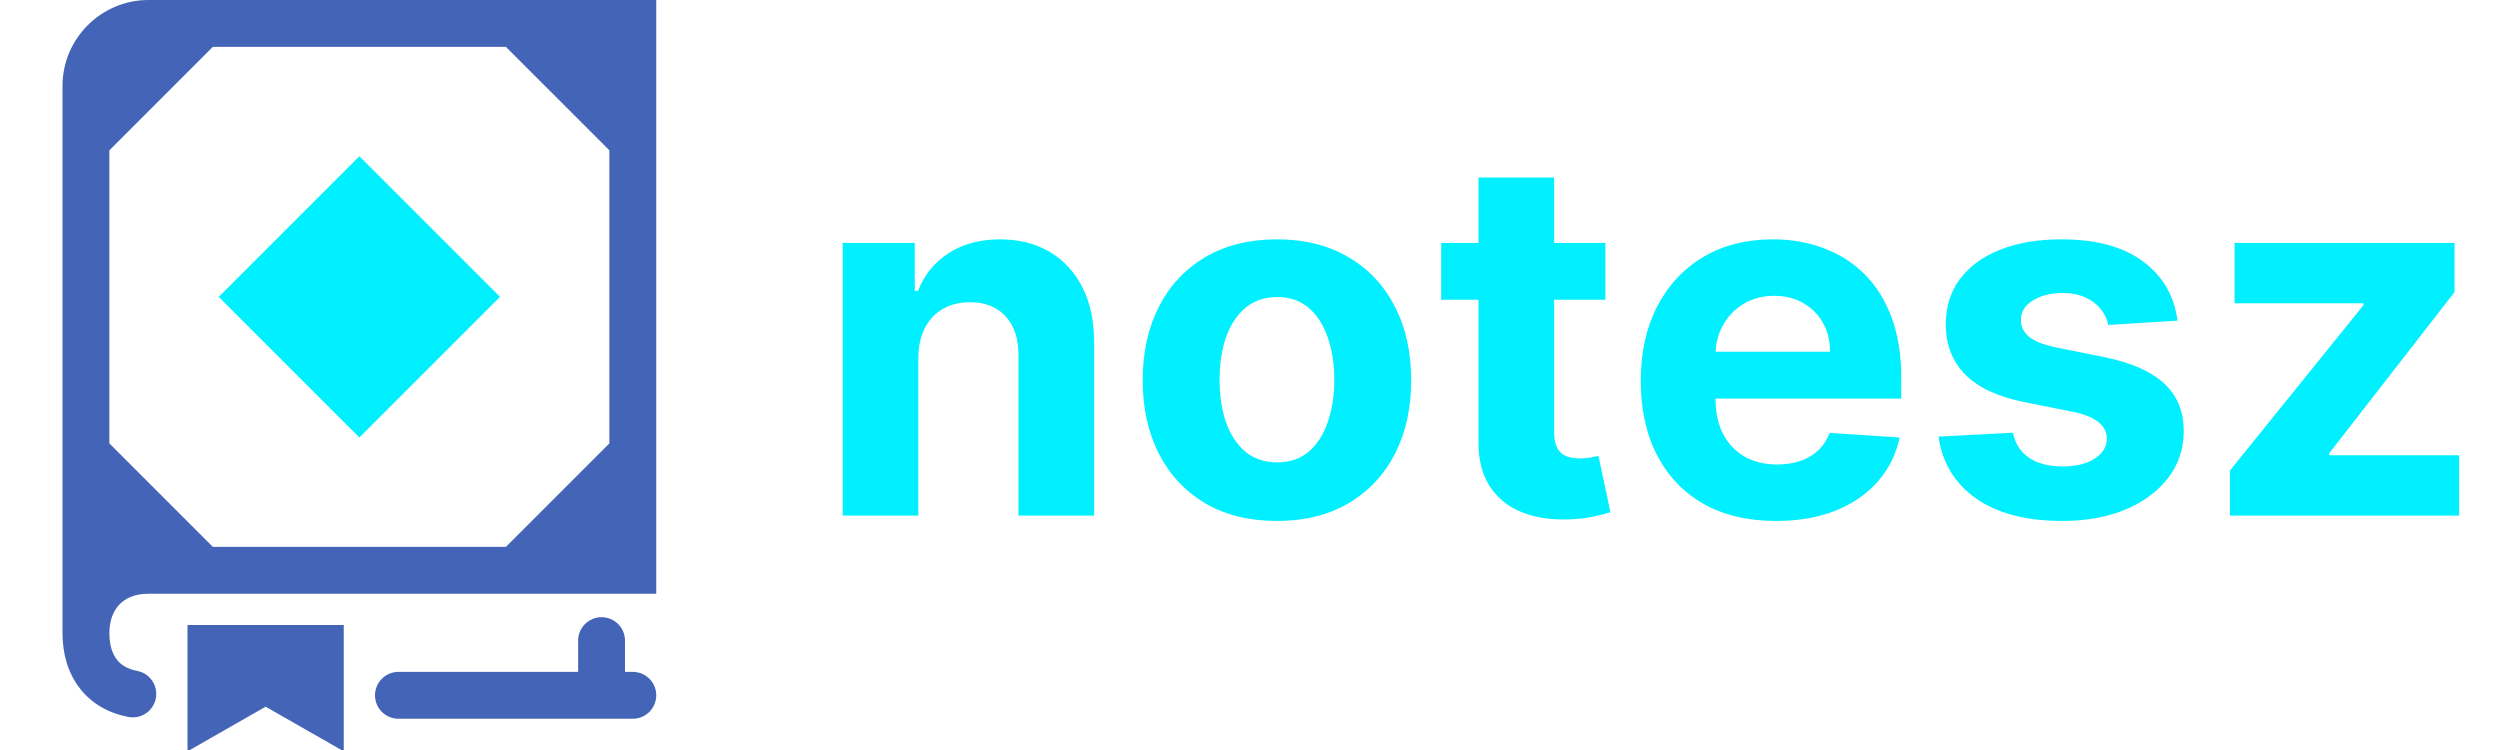 <svg width="160" height="48" viewBox="0 0 160 48" fill="none" xmlns="http://www.w3.org/2000/svg">
<path d="M58.773 22.909V33H53.932V15.546H58.545V18.625H58.75C59.136 17.61 59.784 16.807 60.693 16.216C61.602 15.617 62.705 15.318 64 15.318C65.212 15.318 66.269 15.583 67.171 16.114C68.072 16.644 68.773 17.401 69.273 18.386C69.773 19.364 70.023 20.53 70.023 21.886V33H65.182V22.75C65.189 21.682 64.917 20.849 64.364 20.25C63.811 19.644 63.049 19.341 62.08 19.341C61.428 19.341 60.852 19.481 60.352 19.761C59.86 20.042 59.474 20.451 59.193 20.989C58.92 21.519 58.78 22.159 58.773 22.909ZM81.724 33.341C79.959 33.341 78.433 32.966 77.145 32.216C75.865 31.458 74.876 30.405 74.179 29.057C73.482 27.701 73.133 26.129 73.133 24.341C73.133 22.538 73.482 20.962 74.179 19.614C74.876 18.258 75.865 17.204 77.145 16.454C78.433 15.697 79.959 15.318 81.724 15.318C83.49 15.318 85.012 15.697 86.293 16.454C87.581 17.204 88.573 18.258 89.27 19.614C89.967 20.962 90.315 22.538 90.315 24.341C90.315 26.129 89.967 27.701 89.27 29.057C88.573 30.405 87.581 31.458 86.293 32.216C85.012 32.966 83.49 33.341 81.724 33.341ZM81.747 29.591C82.55 29.591 83.221 29.364 83.758 28.909C84.296 28.447 84.702 27.818 84.974 27.023C85.255 26.227 85.395 25.322 85.395 24.307C85.395 23.292 85.255 22.386 84.974 21.591C84.702 20.796 84.296 20.167 83.758 19.704C83.221 19.242 82.55 19.011 81.747 19.011C80.937 19.011 80.255 19.242 79.702 19.704C79.156 20.167 78.743 20.796 78.463 21.591C78.19 22.386 78.054 23.292 78.054 24.307C78.054 25.322 78.19 26.227 78.463 27.023C78.743 27.818 79.156 28.447 79.702 28.909C80.255 29.364 80.937 29.591 81.747 29.591ZM102.747 15.546V19.182H92.236V15.546H102.747ZM94.622 11.364H99.463V27.636C99.463 28.083 99.531 28.432 99.668 28.682C99.804 28.924 99.993 29.095 100.236 29.193C100.486 29.292 100.774 29.341 101.099 29.341C101.327 29.341 101.554 29.322 101.781 29.284C102.009 29.239 102.183 29.204 102.304 29.182L103.065 32.784C102.823 32.86 102.482 32.947 102.043 33.045C101.603 33.151 101.069 33.216 100.44 33.239C99.274 33.284 98.251 33.129 97.372 32.773C96.501 32.417 95.823 31.864 95.338 31.114C94.853 30.364 94.615 29.417 94.622 28.273V11.364ZM113.668 33.341C111.872 33.341 110.327 32.977 109.031 32.25C107.743 31.515 106.751 30.477 106.054 29.136C105.357 27.788 105.009 26.193 105.009 24.352C105.009 22.557 105.357 20.981 106.054 19.625C106.751 18.269 107.732 17.212 108.997 16.454C110.27 15.697 111.762 15.318 113.474 15.318C114.626 15.318 115.698 15.504 116.69 15.875C117.69 16.239 118.562 16.788 119.304 17.523C120.054 18.258 120.637 19.182 121.054 20.296C121.471 21.401 121.679 22.697 121.679 24.182V25.511H106.94V22.511H117.122C117.122 21.814 116.971 21.197 116.668 20.659C116.365 20.121 115.944 19.701 115.406 19.398C114.876 19.087 114.259 18.932 113.554 18.932C112.819 18.932 112.168 19.102 111.599 19.443C111.039 19.776 110.599 20.227 110.281 20.796C109.963 21.356 109.8 21.981 109.793 22.671V25.523C109.793 26.386 109.952 27.133 110.27 27.761C110.596 28.39 111.054 28.875 111.645 29.216C112.236 29.557 112.937 29.727 113.747 29.727C114.285 29.727 114.777 29.651 115.224 29.5C115.671 29.349 116.054 29.121 116.372 28.818C116.69 28.515 116.933 28.144 117.099 27.704L121.577 28C121.349 29.076 120.884 30.015 120.179 30.818C119.482 31.614 118.58 32.235 117.474 32.682C116.376 33.121 115.107 33.341 113.668 33.341ZM139.361 20.523L134.929 20.796C134.853 20.417 134.69 20.076 134.44 19.773C134.19 19.462 133.861 19.216 133.452 19.034C133.05 18.845 132.569 18.75 132.009 18.75C131.259 18.75 130.626 18.909 130.111 19.227C129.596 19.538 129.338 19.954 129.338 20.477C129.338 20.894 129.505 21.246 129.838 21.534C130.171 21.822 130.743 22.053 131.554 22.227L134.713 22.864C136.41 23.212 137.675 23.773 138.509 24.546C139.342 25.318 139.759 26.333 139.759 27.591C139.759 28.735 139.421 29.739 138.747 30.602C138.08 31.466 137.164 32.14 135.997 32.625C134.838 33.102 133.501 33.341 131.986 33.341C129.675 33.341 127.834 32.86 126.463 31.898C125.099 30.928 124.3 29.61 124.065 27.943L128.827 27.693C128.971 28.398 129.319 28.936 129.872 29.307C130.425 29.671 131.134 29.852 131.997 29.852C132.846 29.852 133.527 29.689 134.043 29.364C134.565 29.03 134.83 28.602 134.838 28.079C134.83 27.64 134.645 27.28 134.281 27C133.918 26.712 133.357 26.492 132.599 26.341L129.577 25.739C127.872 25.398 126.603 24.807 125.77 23.966C124.944 23.125 124.531 22.053 124.531 20.75C124.531 19.629 124.834 18.663 125.44 17.852C126.054 17.042 126.914 16.417 128.02 15.977C129.134 15.538 130.437 15.318 131.929 15.318C134.134 15.318 135.868 15.784 137.134 16.716C138.406 17.648 139.149 18.917 139.361 20.523ZM142.716 33V30.114L151.261 19.534V19.409H143.011V15.546H157.091V18.693L149.068 29.011V29.136H157.386V33H142.716Z" fill="#00F0FF"/>
<g clip-path="url(#clip0_56_153)">
<path fill-rule="evenodd" clip-rule="evenodd" d="M14 19L23 10L32 19L23 28L14 19Z" fill="#00F0FF"/>
<path d="M13.5 41.5V45.5L17 43.5L20.5 45.5V41.5L17 43.5L13.5 41.5Z" fill="#4464B7"/>
<path d="M33 1.5L40.5 9V1.5H33Z" fill="#4464B7"/>
<path d="M40.5 36.5V29L33 36.5H40.5Z" fill="#4464B7"/>
<path d="M5.5 40.51C5.5 38.26 6.958 36.5 9.5 36.5H13L5.5 29V40.51Z" fill="#4464B7"/>
<path d="M9.5 1.5C7.3 1.5 5.5 3.3 5.5 5.5V9L13 1.5H9.5Z" fill="#4464B7"/>
<path fill-rule="evenodd" clip-rule="evenodd" d="M9.376 3.003L7.003 5.376C7.067 4.102 8.102 3.067 9.376 3.003ZM13.621 3L7 9.621V28.379L13.621 35H32.379L39 28.379V9.621L32.379 3H13.621ZM36.621 3L39 5.379V3H36.621ZM39 32.621L36.621 35H39V32.621ZM9.38 35.001L7 32.621V35.524C7.709 35.195 8.511 35.016 9.38 35.001ZM4 40.51V5.5C4 2.472 6.472 0 9.5 0H42V38H9.5C8.593 38 8.004 38.304 7.636 38.692C7.257 39.093 7 39.707 7 40.51C7 41.322 7.208 41.864 7.476 42.211C7.737 42.548 8.143 42.818 8.777 42.937C9.591 43.09 10.127 43.874 9.974 44.688C9.821 45.502 9.037 46.038 8.223 45.886C6.962 45.649 5.869 45.037 5.103 44.046C4.345 43.066 4 41.835 4 40.51ZM38.5 39.5C39.328 39.5 40 40.172 40 41V43H40.5C41.328 43 42 43.672 42 44.5C42 45.328 41.328 46 40.5 46H25.5C24.672 46 24 45.328 24 44.5C24 43.672 24.672 43 25.5 43H37V41C37 40.172 37.672 39.5 38.5 39.5ZM12 40H22V48.085L17 45.228L12 48.085V40Z" fill="#4464B7"/>
</g>
<defs>
<clipPath id="clip0_56_153">
<rect width="48" height="48" fill="white"/>
</clipPath>
</defs>
</svg>
